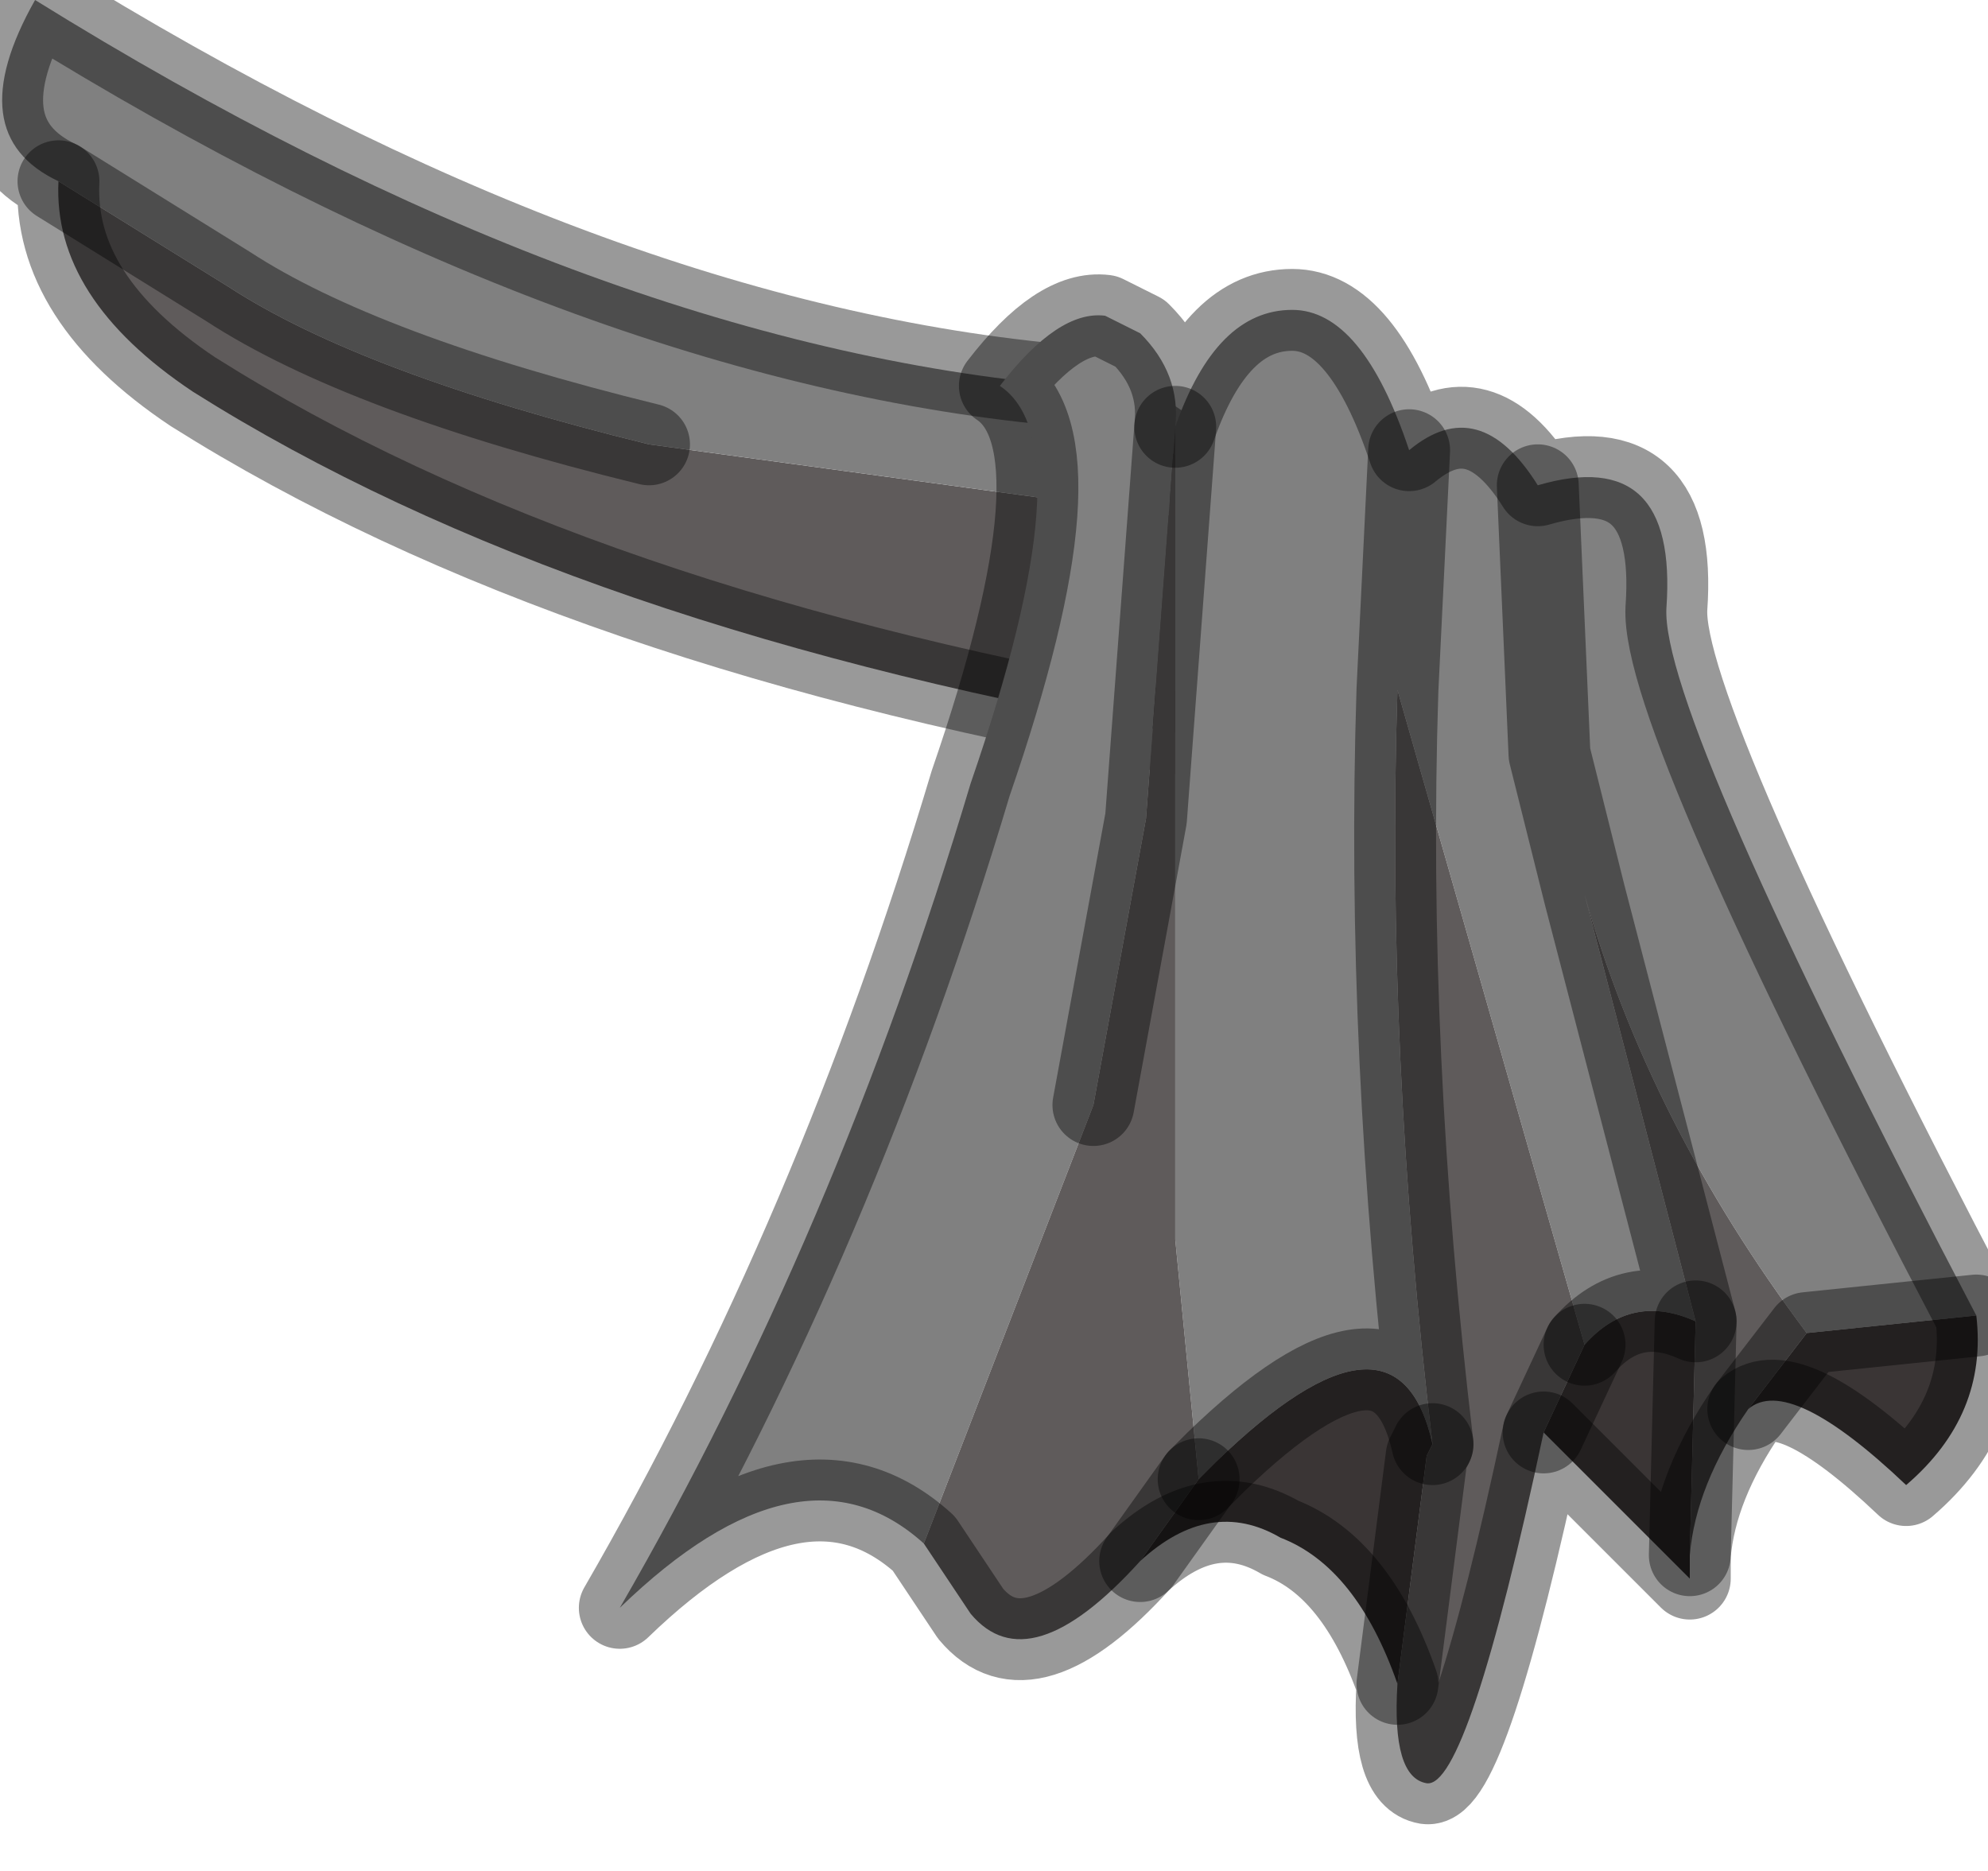 <?xml version="1.0" encoding="utf-8"?>
<svg version="1.1" id="Layer_1"
xmlns="http://www.w3.org/2000/svg"
xmlns:xlink="http://www.w3.org/1999/xlink"
width="17px" height="16px"
xml:space="preserve">
<g id="PathID_1362" transform="matrix(1, 0, 0, 1, 0, 0)">
<path style="fill:#5F5B5B;fill-opacity:1" d="M1.95 2.45Q3.1 3.2 5.55 3.8L11.05 4.55L12.05 5.2L10.25 6.3Q4.9 5.4 1.65 3.35Q0.45 2.55 0.5 1.55L1.95 2.45" />
<path style="fill:#808080;fill-opacity:1" d="M0.5 1.55Q-0.35 1.15 0.3 0Q5.05 2.95 9.15 3.3L11.05 4.55L5.55 3.8Q3.1 3.2 1.95 2.45L0.5 1.55" />
<path style="fill:none;stroke-width:0.7;stroke-linecap:round;stroke-linejoin:round;stroke-miterlimit:3;stroke:#000000;stroke-opacity:0.4" d="M11.05 4.55L12.05 5.2L10.25 6.3Q4.9 5.4 1.65 3.35Q0.45 2.55 0.5 1.55Q-0.35 1.15 0.3 0Q5.05 2.95 9.15 3.3L11.05 4.55z" />
<path style="fill:none;stroke-width:0.7;stroke-linecap:round;stroke-linejoin:round;stroke-miterlimit:3;stroke:#000000;stroke-opacity:0.4" d="M5.55 3.8Q3.1 3.2 1.95 2.45L0.5 1.55" />
</g>
<g id="PathID_1363" transform="matrix(1, 0, 0, 1, 0, 0)">
<path style="fill:#808080;fill-opacity:1" d="M13.55 7.65L13.25 6.45L13.15 4.15L13.25 6.45L13.55 7.65L14.5 11.3Q13.95 11.05 13.55 11.5L11.95 5.9L12.05 3.85L11.95 5.9Q11.85 9 12.25 12.35Q11.95 11 10.4 12.5L10.25 12.65L10.05 10.6L10.05 3.65L9.8 7L9.35 9.45L7.9 13.2Q6.85 12.25 5.3 13.75Q7.15 10.55 8.3 6.7Q9.3 3.8 8.55 3.3Q9.05 2.65 9.45 2.7L9.75 2.85Q10.1 3.2 10.05 3.65Q10.4 2.65 11.05 2.65Q11.65 2.65 12.05 3.85Q12.65 3.35 13.15 4.15Q14.35 3.8 14.25 5.2Q14.2 6.1 16.9 11.25L15.45 11.4Q14.1 9.6 13.55 7.65" />
<path style="fill:#5F5B5B;fill-opacity:1" d="M14.5 11.3L13.55 7.65Q14.1 9.6 15.45 11.4L14.95 12.05Q14.5 12.7 14.45 13.3L14.5 11.3M12.2 12.45L12.25 12.35Q11.85 9 11.95 5.9L13.55 11.5L13.2 12.25Q12.55 15.3 12.2 15.25Q11.9 15.2 11.95 14.4L12.2 12.45M9.75 13.35Q8.8 14.4 8.3 13.8L7.9 13.2L9.35 9.45L9.8 7L10.05 3.65L10.05 10.6L10.25 12.65L9.75 13.35" />
<path style="fill:#3A3535;fill-opacity:1" d="M15.45 11.4L16.9 11.25Q17 12.1 16.3 12.7Q15.3 11.75 14.95 12.05L15.45 11.4M14.45 13.3L14.45 13.5L13.2 12.25L13.55 11.5Q13.95 11.05 14.5 11.3L14.45 13.3M10.25 12.65L10.4 12.5Q11.95 11 12.25 12.35L12.2 12.45L11.95 14.4Q11.6 13.4 10.95 13.15Q10.35 12.8 9.75 13.35L10.25 12.65" />
<path style="fill:none;stroke-width:0.7;stroke-linecap:round;stroke-linejoin:round;stroke-miterlimit:3;stroke:#000000;stroke-opacity:0.4" d="M7.9 13.2Q6.85 12.25 5.3 13.75Q7.15 10.55 8.3 6.7Q9.3 3.8 8.55 3.3Q9.05 2.65 9.45 2.7L9.75 2.85Q10.1 3.2 10.05 3.65Q10.4 2.65 11.05 2.65Q11.65 2.65 12.05 3.85Q12.65 3.35 13.15 4.15Q14.35 3.8 14.25 5.2Q14.2 6.1 16.9 11.25Q17 12.1 16.3 12.7Q15.3 11.75 14.95 12.05Q14.5 12.7 14.45 13.3L14.45 13.5L13.2 12.25Q12.55 15.3 12.2 15.25Q11.9 15.2 11.95 14.4Q11.6 13.4 10.95 13.15Q10.35 12.8 9.75 13.35Q8.8 14.4 8.3 13.8L7.9 13.2z" />
<path style="fill:none;stroke-width:0.7;stroke-linecap:round;stroke-linejoin:round;stroke-miterlimit:3;stroke:#000000;stroke-opacity:0.4" d="M9.35 9.45L9.8 7L10.05 3.65" />
<path style="fill:none;stroke-width:0.7;stroke-linecap:round;stroke-linejoin:round;stroke-miterlimit:3;stroke:#000000;stroke-opacity:0.4" d="M10.25 12.65L10.4 12.5Q11.95 11 12.25 12.35Q11.85 9 11.95 5.9L12.05 3.85" />
<path style="fill:none;stroke-width:0.7;stroke-linecap:round;stroke-linejoin:round;stroke-miterlimit:3;stroke:#000000;stroke-opacity:0.4" d="M13.2 12.25L13.55 11.5" />
<path style="fill:none;stroke-width:0.7;stroke-linecap:round;stroke-linejoin:round;stroke-miterlimit:3;stroke:#000000;stroke-opacity:0.4" d="M13.55 11.5Q13.95 11.05 14.5 11.3L13.55 7.65L13.25 6.45L13.15 4.15" />
<path style="fill:none;stroke-width:0.7;stroke-linecap:round;stroke-linejoin:round;stroke-miterlimit:3;stroke:#000000;stroke-opacity:0.4" d="M16.9 11.25L15.45 11.4L14.95 12.05" />
<path style="fill:none;stroke-width:0.7;stroke-linecap:round;stroke-linejoin:round;stroke-miterlimit:3;stroke:#000000;stroke-opacity:0.4" d="M12.25 12.35L12.2 12.45L11.95 14.4" />
<path style="fill:none;stroke-width:0.7;stroke-linecap:round;stroke-linejoin:round;stroke-miterlimit:3;stroke:#000000;stroke-opacity:0.4" d="M14.5 11.3L14.45 13.3" />
<path style="fill:none;stroke-width:0.7;stroke-linecap:round;stroke-linejoin:round;stroke-miterlimit:3;stroke:#000000;stroke-opacity:0.4" d="M9.75 13.35L10.25 12.65" />
</g>
</svg>
